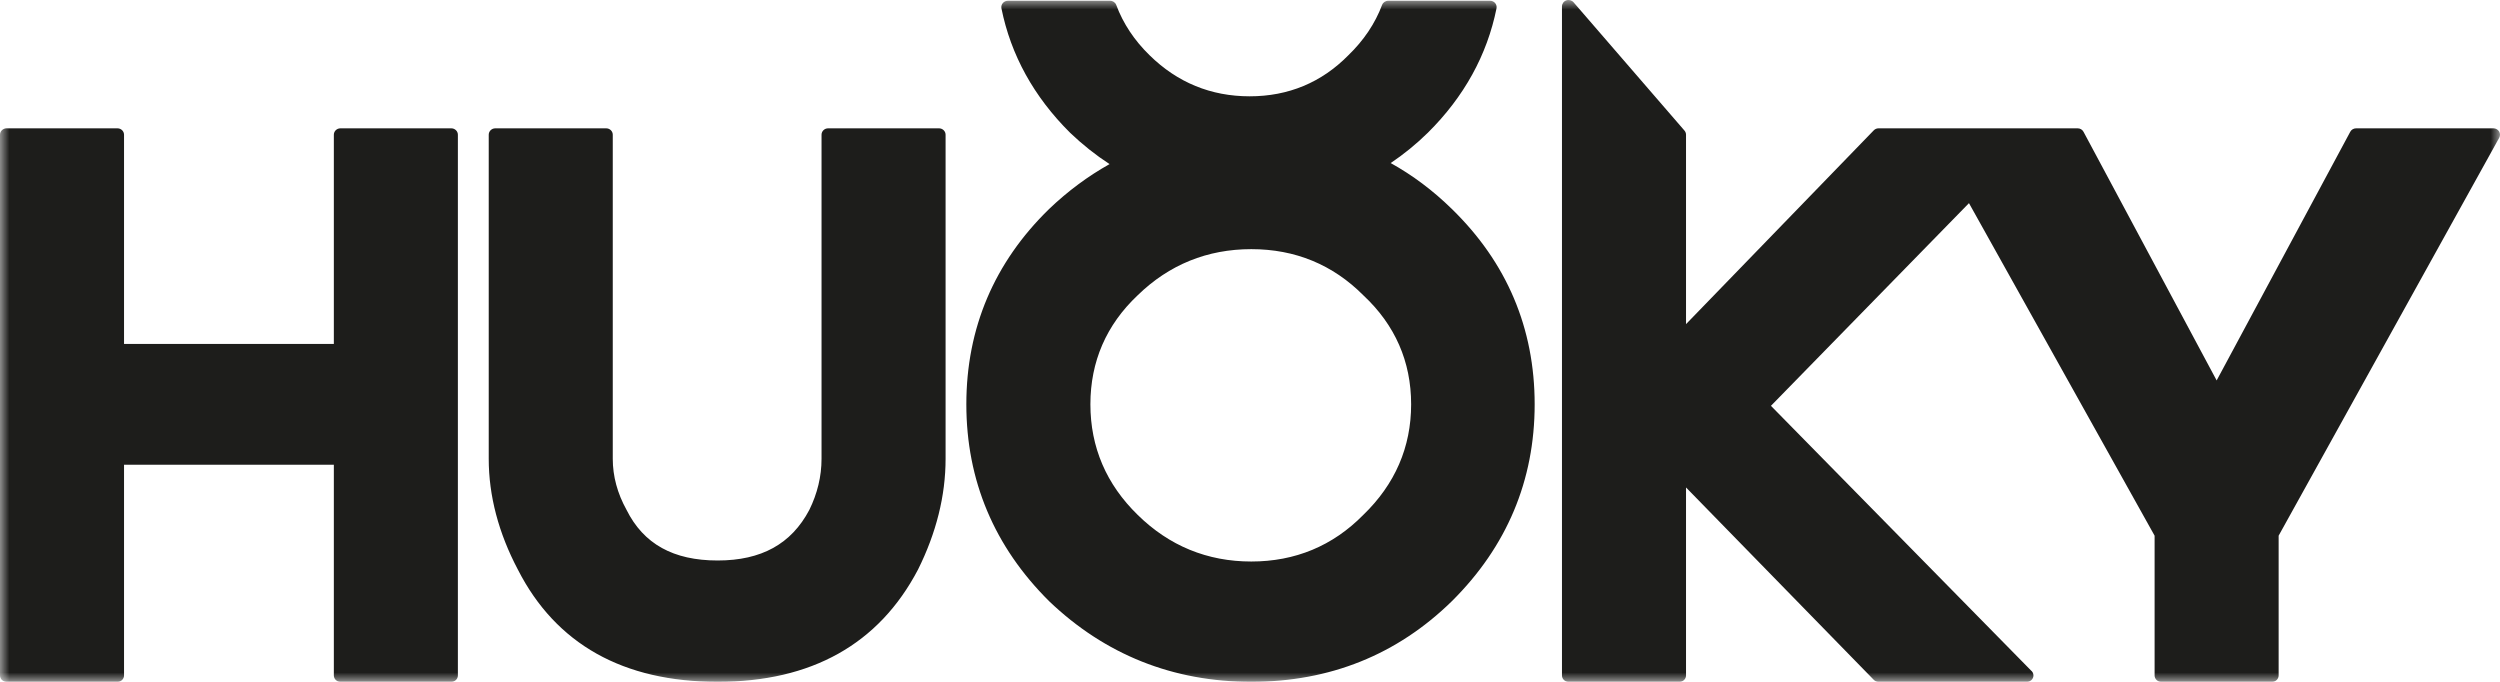 <?xml version="1.0" encoding="UTF-8"?>
<svg width="132px" height="36px" viewBox="0 0 132 36" version="1.1" xmlns="http://www.w3.org/2000/svg" xmlns:xlink="http://www.w3.org/1999/xlink">
    <!-- Generator: Sketch 56.2 (81672) - https://sketch.com -->
    <title>Group 3</title>
    <desc>Created with Sketch.</desc>
    <defs>
        <polygon id="path-1" points="0 0 132 0 132 36 0 36"></polygon>
    </defs>
    <g id="Page-1" stroke="none" stroke-width="1" fill="none" fill-rule="evenodd">
        <g id="Desktop-HD---Vista-404" transform="translate(-1614, -490)">
            <g id="Group-2" transform="translate(1209, 490)">
                <g id="Group-3" transform="translate(405, 0)">
                    <mask id="mask-2" fill="white">
                        <use xlink:href="#path-1"></use>
                    </mask>
                    <g id="Clip-2"></g>
                    <path d="M131.951,6.941 C131.889,6.839 131.776,6.776 131.654,6.776 L124.401,6.776 C124.272,6.776 124.153,6.846 124.094,6.957 L117.039,20.087 L110.009,6.958 C109.95,6.846 109.832,6.776 109.702,6.776 L99.186,6.776 C99.091,6.776 99,6.815 98.935,6.882 L89.022,17.114 L89.022,7.114 C89.022,7.034 88.993,6.957 88.941,6.896 L83.083,0.12 C82.989,0.012 82.835,-0.028 82.7,0.02 C82.563,0.069 82.472,0.196 82.472,0.338 L82.472,35.663 C82.472,35.849 82.627,36 82.818,36 L88.676,36 C88.867,36 89.022,35.849 89.022,35.663 L89.022,25.738 L98.935,35.895 C99.001,35.962 99.091,36 99.186,36 L107.014,36 C107.016,36 107.018,36 107.02,36 C107.211,36 107.366,35.849 107.366,35.663 C107.366,35.555 107.313,35.458 107.232,35.396 L93.506,21.428 L103.962,10.726 L113.763,28.284 L113.763,35.663 C113.763,35.849 113.918,36 114.109,36 L119.967,36 C120.158,36 120.312,35.849 120.312,35.663 L120.312,28.284 L131.959,7.274 C132.016,7.169 132.013,7.043 131.951,6.941 M71.976,27.192 C70.373,28.822 68.385,29.648 66.068,29.648 C63.748,29.648 61.731,28.82 60.071,27.187 C58.413,25.573 57.573,23.609 57.573,21.348 C57.573,19.091 58.412,17.154 60.071,15.589 C61.73,13.974 63.747,13.155 66.068,13.155 C68.385,13.155 70.374,13.973 71.986,15.594 C73.659,17.155 74.508,19.092 74.508,21.348 C74.508,23.608 73.658,25.572 71.976,27.192 M73.428,8.609 C74.118,8.147 74.775,7.613 75.395,7.004 C77.303,5.111 78.52,2.903 79.016,0.441 C79.035,0.342 79.009,0.24 78.943,0.162 C78.877,0.085 78.779,0.04 78.676,0.04 L73.299,0.04 C73.154,0.04 73.024,0.128 72.974,0.261 C72.606,1.24 72.007,2.133 71.189,2.922 C69.775,4.357 68.024,5.085 65.982,5.085 C63.938,5.085 62.161,4.356 60.698,2.917 C59.894,2.134 59.301,1.241 58.937,0.262 C58.887,0.128 58.757,0.04 58.612,0.04 L53.216,0.04 C53.113,0.04 53.014,0.085 52.949,0.162 C52.883,0.24 52.856,0.342 52.876,0.441 C53.371,2.903 54.589,5.111 56.501,7.009 C57.16,7.639 57.856,8.191 58.585,8.664 C57.453,9.298 56.387,10.085 55.394,11.034 C52.494,13.859 51.023,17.329 51.023,21.348 C51.023,25.366 52.493,28.863 55.396,31.745 C58.351,34.569 61.942,36 66.068,36 C70.213,36 73.776,34.567 76.661,31.74 C79.56,28.863 81.03,25.366 81.03,21.348 C81.03,17.329 79.56,13.859 76.659,11.035 C75.663,10.058 74.583,9.251 73.428,8.609 M49.581,6.776 L43.723,6.776 C43.532,6.776 43.377,6.928 43.377,7.114 L43.377,24.227 C43.377,25.149 43.158,26.059 42.731,26.925 C41.783,28.721 40.201,29.594 37.893,29.594 C35.552,29.594 33.979,28.723 33.08,26.919 C32.598,26.05 32.354,25.144 32.354,24.227 L32.354,7.114 C32.354,6.928 32.2,6.776 32.008,6.776 L26.151,6.776 C25.96,6.776 25.805,6.928 25.805,7.114 L25.805,24.227 C25.805,26.174 26.324,28.146 27.347,30.081 C29.353,34.009 32.901,36 37.893,36 C42.847,36 46.404,34.01 48.469,30.078 C49.436,28.139 49.927,26.17 49.927,24.227 L49.927,7.114 C49.927,6.928 49.772,6.776 49.581,6.776 M23.83,6.776 L17.973,6.776 C17.782,6.776 17.627,6.928 17.627,7.114 L17.627,18.159 L6.549,18.159 L6.549,7.114 C6.549,6.928 6.395,6.776 6.204,6.776 L0.346,6.776 C0.155,6.776 0,6.928 0,7.114 L0,35.663 C0,35.849 0.155,36 0.346,36 L6.204,36 C6.395,36 6.549,35.849 6.549,35.663 L6.549,24.538 L17.627,24.538 L17.627,35.663 C17.627,35.849 17.782,36 17.973,36 L23.83,36 C24.021,36 24.176,35.849 24.176,35.663 L24.176,7.114 C24.176,6.928 24.021,6.776 23.83,6.776" id="Fill-1" fill="#1D1D1B" mask="url(#mask-2)"></path>
                </g>
            </g>
        </g>
    </g>
</svg>